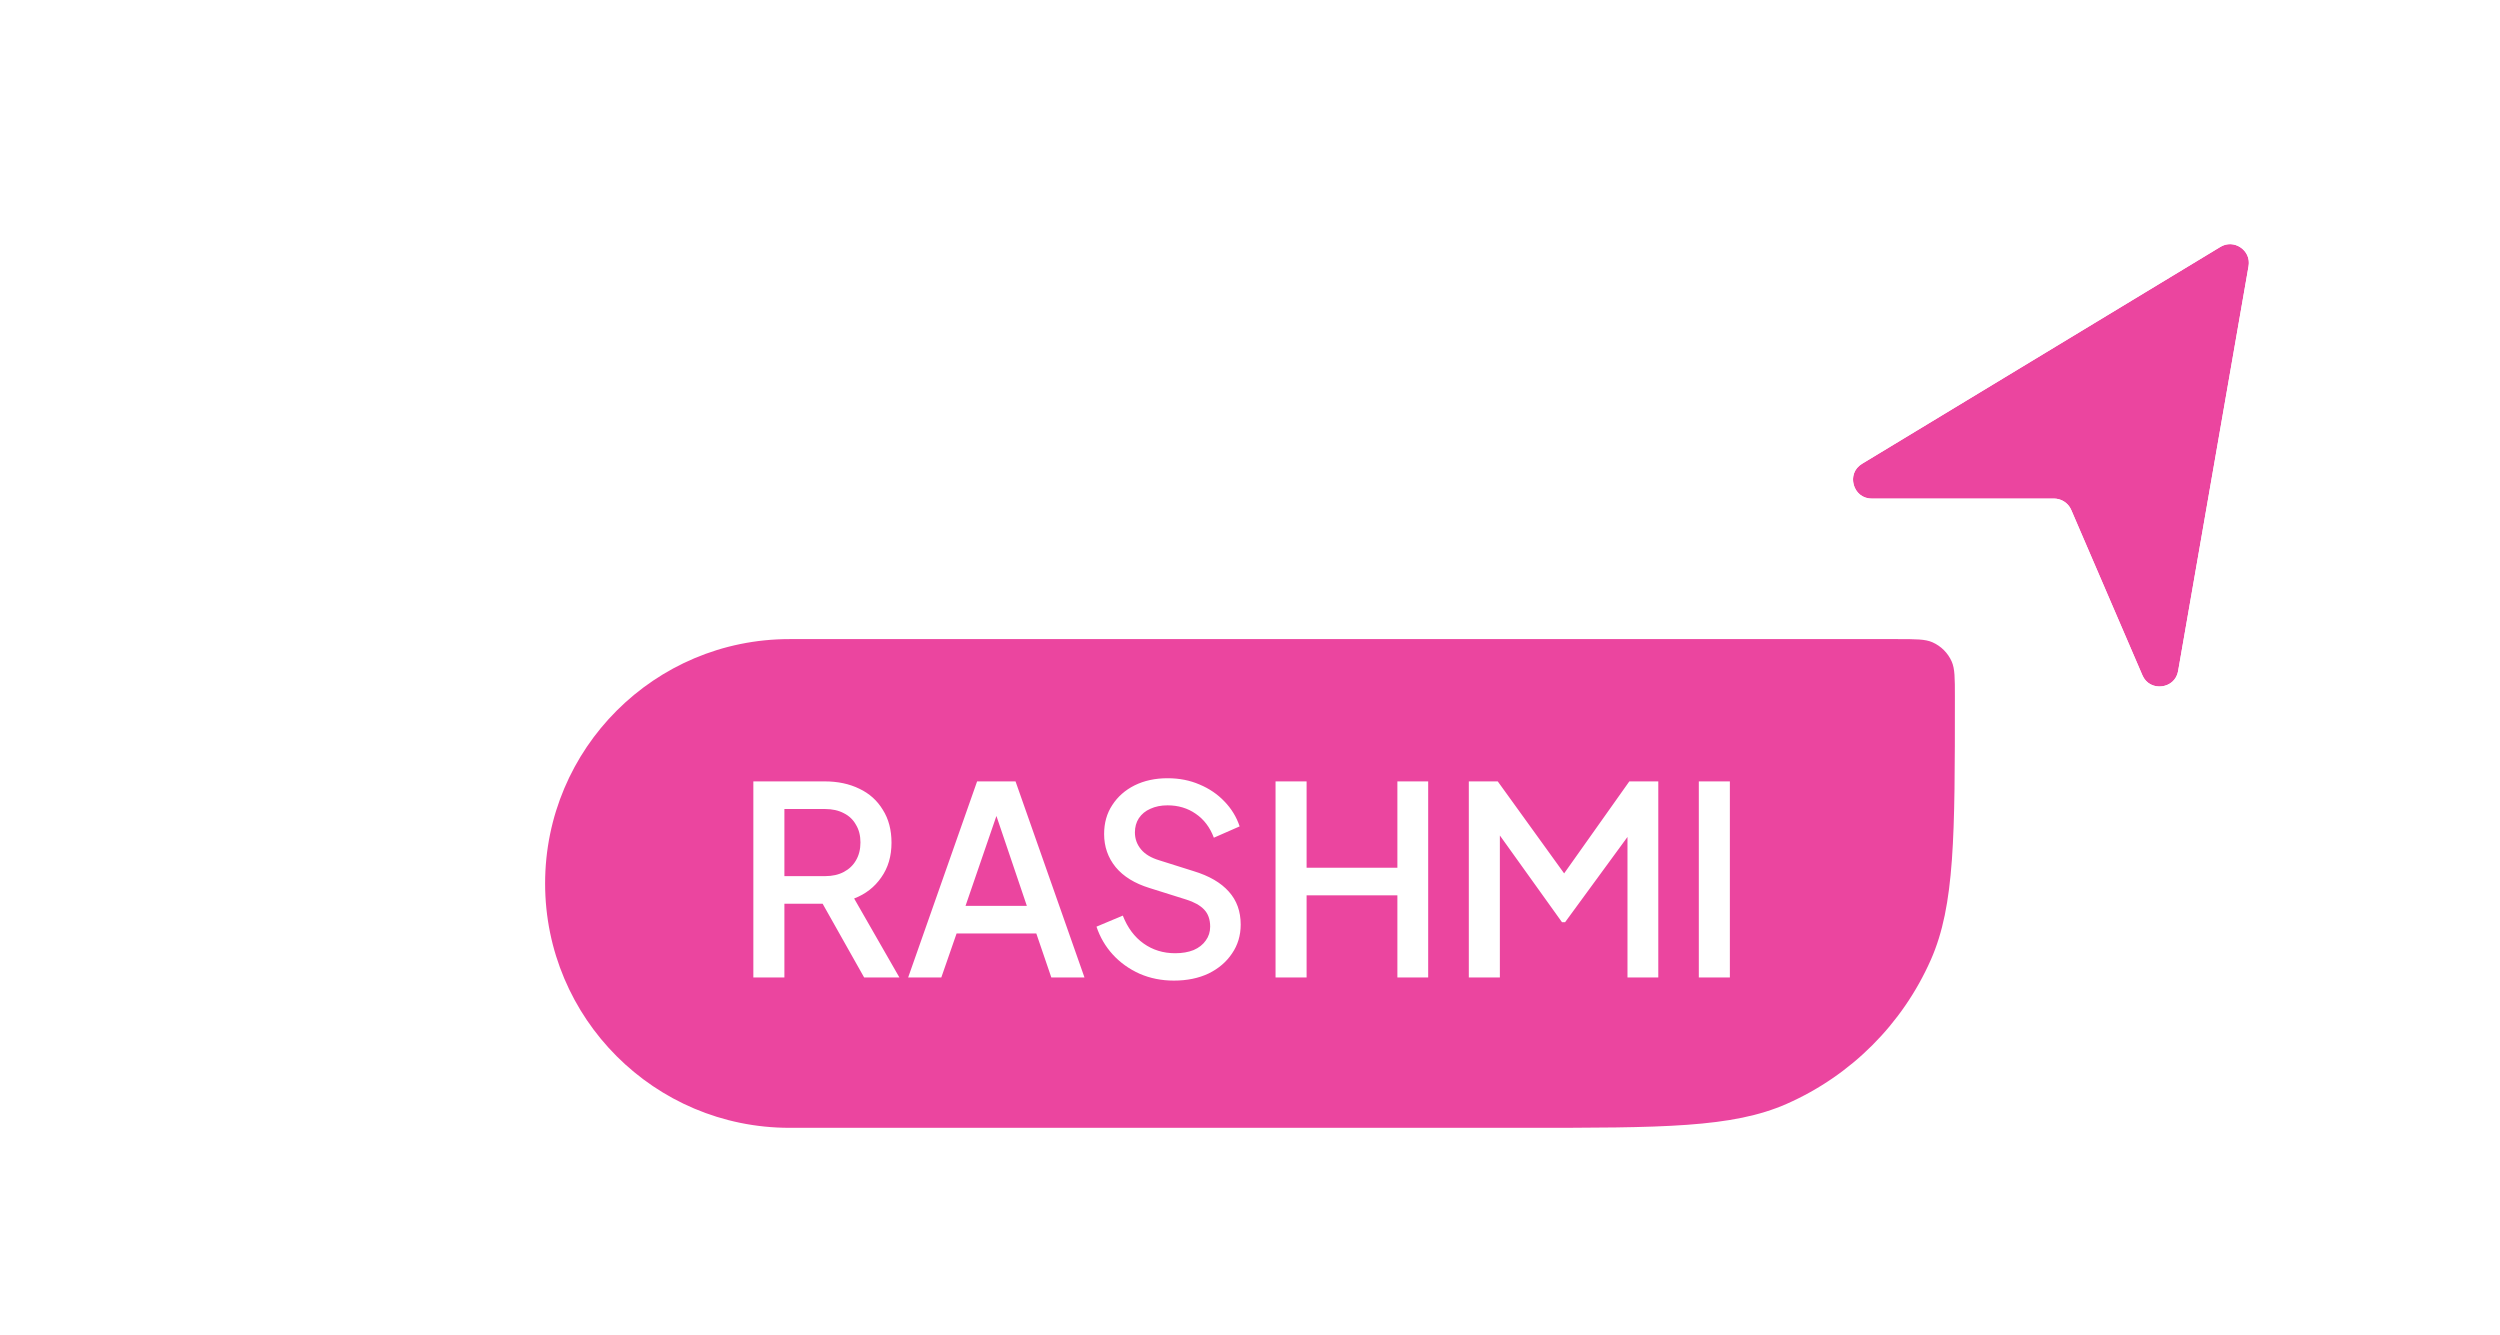 <svg width="133" height="71" viewBox="0 0 133 71" fill="none" xmlns="http://www.w3.org/2000/svg">
<g filter="url(#filter0_d_447_210)">
<path d="M115.877 31.692L119.623 10.165C119.77 9.319 118.854 8.693 118.12 9.138L99.066 20.67C98.2 21.194 98.571 22.525 99.584 22.525H109.272C109.671 22.525 110.032 22.763 110.19 23.13L113.973 31.916C114.366 32.829 115.706 32.671 115.877 31.692Z" fill="#EB459F"/>
<path d="M120.608 10.336L116.862 31.863C116.521 33.822 113.841 34.137 113.054 32.311L109.272 23.525H99.584C97.559 23.525 96.816 20.863 98.548 19.814L117.603 8.282C119.071 7.394 120.903 8.645 120.608 10.336Z" stroke="white" stroke-width="2" stroke-linejoin="round"/>
</g>
<g filter="url(#filter1_d_447_210)">
<path d="M104 33.059C104 32.072 104 31.578 103.83 31.192C103.628 30.736 103.264 30.372 102.808 30.17C102.422 30 101.928 30 100.941 30H42C34.82 30 29 35.82 29 43C29 50.18 34.82 56 42 56H81.059C88.462 56 92.164 56 95.059 54.722C98.479 53.212 101.212 50.479 102.722 47.059C104 44.164 104 40.462 104 33.059Z" fill="#EB459F"/>
<path d="M40.078 48V37.57H43.872C44.572 37.57 45.188 37.701 45.72 37.962C46.252 38.214 46.667 38.587 46.966 39.082C47.274 39.567 47.428 40.151 47.428 40.832C47.428 41.551 47.246 42.167 46.882 42.68C46.527 43.193 46.047 43.567 45.44 43.8L47.848 48H45.972L43.41 43.45L44.488 44.08H41.73V48H40.078ZM41.73 42.61H43.9C44.283 42.61 44.614 42.535 44.894 42.386C45.174 42.237 45.389 42.031 45.538 41.77C45.697 41.499 45.776 41.182 45.776 40.818C45.776 40.454 45.697 40.141 45.538 39.88C45.389 39.609 45.174 39.404 44.894 39.264C44.614 39.115 44.283 39.04 43.9 39.04H41.73V42.61ZM48.314 48L51.982 37.57H54.026L57.694 48H55.93L55.132 45.662H50.89L50.078 48H48.314ZM51.366 44.192H54.628L52.78 38.732H53.242L51.366 44.192ZM62.449 48.168C61.795 48.168 61.189 48.047 60.629 47.804C60.069 47.552 59.593 47.211 59.201 46.782C58.809 46.353 58.52 45.858 58.333 45.298L59.733 44.71C59.985 45.354 60.353 45.849 60.839 46.194C61.324 46.539 61.884 46.712 62.519 46.712C62.892 46.712 63.219 46.656 63.499 46.544C63.779 46.423 63.993 46.255 64.143 46.04C64.302 45.825 64.381 45.578 64.381 45.298C64.381 44.915 64.273 44.612 64.059 44.388C63.844 44.164 63.527 43.987 63.107 43.856L61.147 43.24C60.363 42.997 59.766 42.629 59.355 42.134C58.944 41.63 58.739 41.042 58.739 40.37C58.739 39.782 58.883 39.269 59.173 38.83C59.462 38.382 59.859 38.032 60.363 37.78C60.876 37.528 61.459 37.402 62.113 37.402C62.738 37.402 63.307 37.514 63.821 37.738C64.334 37.953 64.773 38.251 65.137 38.634C65.51 39.017 65.781 39.46 65.949 39.964L64.577 40.566C64.371 40.015 64.049 39.591 63.611 39.292C63.181 38.993 62.682 38.844 62.113 38.844C61.767 38.844 61.464 38.905 61.203 39.026C60.941 39.138 60.736 39.306 60.587 39.53C60.447 39.745 60.377 39.997 60.377 40.286C60.377 40.622 60.484 40.921 60.699 41.182C60.913 41.443 61.24 41.639 61.679 41.77L63.499 42.344C64.329 42.596 64.955 42.96 65.375 43.436C65.795 43.903 66.005 44.486 66.005 45.186C66.005 45.765 65.851 46.278 65.543 46.726C65.244 47.174 64.829 47.529 64.297 47.79C63.765 48.042 63.149 48.168 62.449 48.168ZM67.859 48V37.57H69.511V42.162H74.341V37.57H75.979V48H74.341V43.632H69.511V48H67.859ZM78.141 48V37.57H79.68L83.6 43.002H82.831L86.68 37.57H88.221V48H86.582V39.516L87.198 39.684L83.264 45.06H83.097L79.246 39.684L79.793 39.516V48H78.141ZM90.377 48V37.57H92.029V48H90.377Z" fill="white"/>
</g>
<defs>
<filter id="filter0_d_447_210" x="85.879" y="0.285" width="46.462" height="48.936" filterUnits="userSpaceOnUse" color-interpolation-filters="sRGB">
<feFlood flood-opacity="0" result="BackgroundImageFix"/>
<feColorMatrix in="SourceAlpha" type="matrix" values="0 0 0 0 0 0 0 0 0 0 0 0 0 0 0 0 0 0 127 0" result="hardAlpha"/>
<feOffset dy="4"/>
<feGaussianBlur stdDeviation="5.35"/>
<feComposite in2="hardAlpha" operator="out"/>
<feColorMatrix type="matrix" values="0 0 0 0 0 0 0 0 0 0 0 0 0 0 0 0 0 0 0.19 0"/>
<feBlend mode="normal" in2="BackgroundImageFix" result="effect1_dropShadow_447_210"/>
<feBlend mode="normal" in="SourceGraphic" in2="effect1_dropShadow_447_210" result="shape"/>
</filter>
<filter id="filter1_d_447_210" x="18.3" y="23.3" width="96.4" height="47.4" filterUnits="userSpaceOnUse" color-interpolation-filters="sRGB">
<feFlood flood-opacity="0" result="BackgroundImageFix"/>
<feColorMatrix in="SourceAlpha" type="matrix" values="0 0 0 0 0 0 0 0 0 0 0 0 0 0 0 0 0 0 127 0" result="hardAlpha"/>
<feOffset dy="4"/>
<feGaussianBlur stdDeviation="5.35"/>
<feComposite in2="hardAlpha" operator="out"/>
<feColorMatrix type="matrix" values="0 0 0 0 0 0 0 0 0 0 0 0 0 0 0 0 0 0 0.19 0"/>
<feBlend mode="normal" in2="BackgroundImageFix" result="effect1_dropShadow_447_210"/>
<feBlend mode="normal" in="SourceGraphic" in2="effect1_dropShadow_447_210" result="shape"/>
</filter>
</defs>
</svg>

